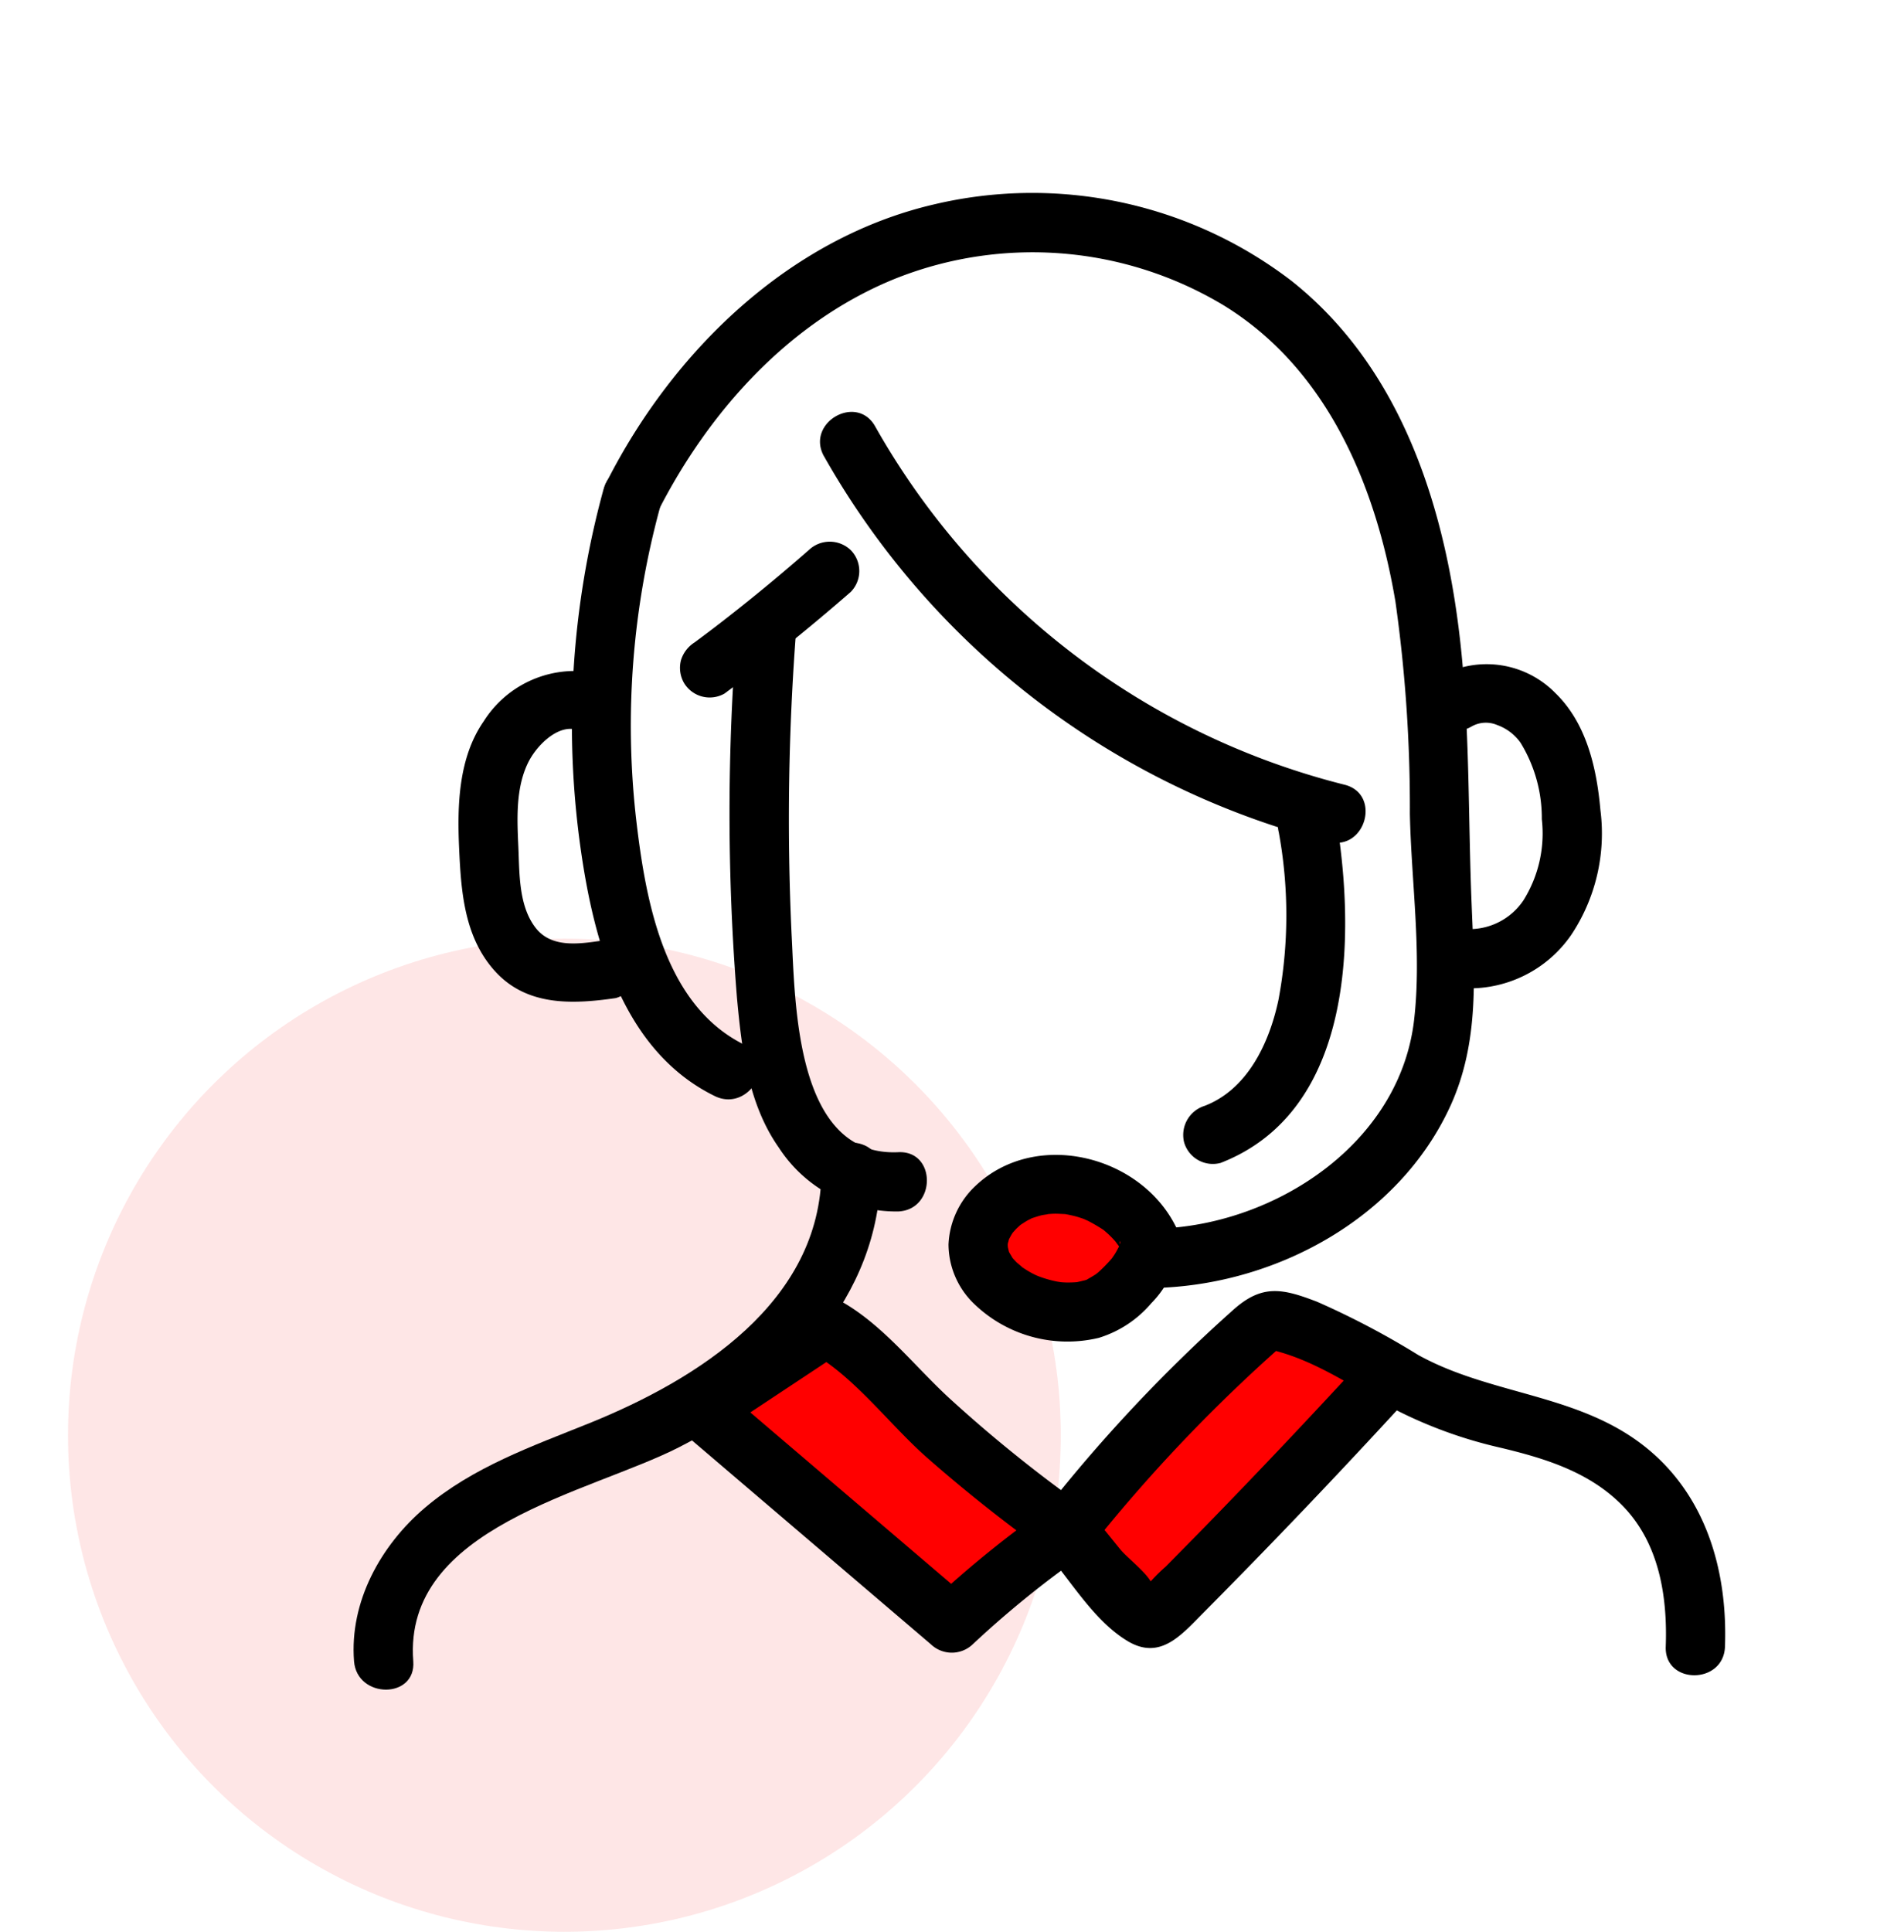 <svg xmlns="http://www.w3.org/2000/svg" width="140" height="142" viewBox="0 0 140 142">
    <defs>
        <style>
            .cls-3{fill:red}
        </style>
    </defs>
    <g id="service-step3-contact.png" transform="translate(-235 -1167)">
        <path id="Icon_Base" fill="none" d="M0 0H140V140H0z" transform="translate(235 1167)"/>
        <circle id="Ellipse_118" cx="36.5" cy="36.5" r="36.5" fill="rgba(242,6,0,0.1)" transform="translate(240 1236)"/>
        <g id="Group_126" transform="translate(-693.065 600.506)">
            <path id="Path_164" d="M975.56 623.435l-8.289 6.653 17.491 14.924 9.354-6.031 6.268 6.532 18.087-17.286-9.317-4.753-13.865 13.734-3.838-1z" class="cls-3" transform="translate(12.362 40.011)"/>
            <ellipse id="Ellipse_121" cx="5.297" cy="4.703" class="cls-3" rx="5.297" ry="4.703" transform="translate(1000.357 653.539)"/>
            <path id="Path_165" d="M968.892 598.232a168.369 168.369 0 0 0 0 27.151c.347 3.781.831 7.814 3.073 11.005a10.3 10.3 0 0 0 8.792 4.7c2.792-.13 2.807-4.486 0-4.356-7.594.354-7.576-10.982-7.851-16.06a181.178 181.178 0 0 1 .347-22.438c.2-2.8-4.163-2.786-4.356 0z" transform="translate(13.362 14.457)"/>
            <path id="Path_166" d="M972.074 592.263a59.376 59.376 0 0 0 37.112 28.341c2.72.678 3.88-3.522 1.158-4.2a55.015 55.015 0 0 1-34.508-26.337c-1.371-2.445-5.135-.252-3.762 2.2z" transform="translate(16.581 7.772)"/>
            <path id="Path_167" d="M992.606 606.289a33.765 33.765 0 0 1-.023 12.316c-.66 3.114-2.238 6.552-5.417 7.787a2.242 2.242 0 0 0-1.522 2.68 2.2 2.2 0 0 0 2.68 1.52c9.853-3.824 9.942-16.707 8.482-25.46a2.195 2.195 0 0 0-2.68-1.522 2.228 2.228 0 0 0-1.52 2.68z" transform="translate(29.487 21.387)"/>
            <path id="Path_168" d="M964.687 592.669a65.4 65.4 0 0 0-1.669 26.578c.98 6.815 3.127 14.755 9.838 18.047 2.509 1.229 4.718-2.527 2.2-3.762-5.9-2.895-7.264-10.531-7.959-16.43a60.985 60.985 0 0 1 1.793-23.275c.74-2.709-3.462-3.863-4.2-1.158z" transform="translate(7.761 9.767)"/>
            <path id="Path_169" d="M967.559 604.114c3.768-7.419 9.754-14.078 17.623-17.2a27.272 27.272 0 0 1 23.958 2.006c7.65 4.682 11.222 13.276 12.659 21.791a107.993 107.993 0 0 1 1.063 15.617c.106 4.959.881 10.215.31 15.148-1.049 9.022-10.1 14.976-18.647 15.323-2.794.114-2.807 4.471 0 4.356 8.7-.352 17.528-5.183 21.278-13.282 2.217-4.794 1.8-9.776 1.6-14.91-.252-6.151-.134-12.325-.747-18.459-1.013-10.147-4.19-20.773-12.488-27.356a31.342 31.342 0 0 0-26.312-5.625c-10.684 2.494-19.2 10.829-24.051 20.392-1.268 2.494 2.49 4.7 3.76 2.2z" transform="translate(8.87)"/>
            <path id="Path_170" d="M998.1 603.166a2.113 2.113 0 0 1 1.87-.108 3.585 3.585 0 0 1 1.717 1.293 10.584 10.584 0 0 1 1.572 5.627 9.288 9.288 0 0 1-1.353 5.973 4.787 4.787 0 0 1-4.207 2.107 2.178 2.178 0 0 0 0 4.356 9.085 9.085 0 0 0 7.718-3.917 13.454 13.454 0 0 0 2.151-9.179c-.269-3.063-1.011-6.37-3.3-8.594a7.082 7.082 0 0 0-8.37-1.319c-2.426 1.4-.234 5.17 2.2 3.762z" transform="translate(38.175 16.728)"/>
            <path id="Path_171" d="M967.656 598.908a7.924 7.924 0 0 0-7.756 3.632c-1.847 2.666-1.946 6.143-1.808 9.261.14 3.193.366 6.558 2.6 9.059 2.349 2.635 5.727 2.484 8.92 2.023a2.194 2.194 0 0 0 1.522-2.68 2.236 2.236 0 0 0-2.68-1.522c-1.615.234-3.574.5-4.711-.933-1.274-1.609-1.206-4.012-1.291-5.948-.091-2.031-.211-4.3.7-6.192.592-1.229 2.033-2.68 3.353-2.5a2.255 2.255 0 0 0 2.68-1.522 2.192 2.192 0 0 0-1.52-2.68z" transform="translate(3.729 16.978)"/>
            <path id="Path_172" d="M975.929 594.543q-2.1 1.841-4.279 3.6-1.054.851-2.126 1.682c-.192.149-.093.081.039-.029-.085.072-.178.137-.269.205-.2.155-.4.31-.606.463-.383.29-.767.577-1.152.864a2.369 2.369 0 0 0-1 1.3 2.228 2.228 0 0 0 .219 1.679 2.2 2.2 0 0 0 2.98.782q4.783-3.549 9.276-7.466a2.192 2.192 0 0 0 0-3.081 2.231 2.231 0 0 0-3.08 0z" transform="translate(11.604 12.386)"/>
            <path id="Path_173" d="M993.354 622.439c-2.631-5.222-10.271-7.111-14.672-2.991a6.266 6.266 0 0 0-2.023 4.343 6.1 6.1 0 0 0 1.919 4.4 9.884 9.884 0 0 0 9.133 2.465 8.243 8.243 0 0 0 3.865-2.552 7.257 7.257 0 0 0 2.077-4.564 2.178 2.178 0 0 0-4.356 0 2.4 2.4 0 0 0-.014.275c-.145-.147.112-.443 0-.151-.035.089-.06.2-.089.29-.108.364 0-.014.037-.077-.108.2-.207.4-.327.592-.062.1-.13.194-.194.29-.223.339.134-.132-.039.056a11.907 11.907 0 0 1-1 1.024c-.052.045-.347.273-.114.1s-.06.039-.118.076c-.2.128-.4.24-.6.356-.352.2.114-.033.132-.05a1.629 1.629 0 0 1-.41.132c-.139.039-.279.068-.418.1-.081.019-.41.029-.056.014-.289.014-.571.029-.86.017-.145-.006-.288-.017-.432-.031.315.031-.039-.01-.172-.037q-.427-.087-.842-.215-.209-.064-.412-.139c-.056-.019-.471-.192-.229-.083.227.1-.122-.064-.172-.089-.083-.041-.165-.083-.246-.128a8.011 8.011 0 0 1-.788-.5c.36.252-.18-.17-.267-.255s-.166-.176-.25-.263-.2-.316 0 .017c-.122-.205-.25-.4-.358-.614.047.093.114.4.029.027-.015-.062-.12-.548-.072-.234.044.292 0-.083 0-.159s.01-.178.01-.267c0 .414-.039.2.006.058.031-.1.077-.229.1-.337-.07.35-.089.176-.01.037.058-.1.112-.209.174-.31s.13-.2.2-.3c-.3.391.087-.064.134-.11.087-.087.178-.168.269-.252.07-.068.322-.223-.006-.006.207-.137.41-.277.629-.395.081-.045.17-.079.248-.128.273-.167-.314.095-.012 0 .254-.077.5-.168.757-.228.174-.042.761-.1.265-.068.229-.017.455-.039.684-.043s.455.015.685.023c.4.016.011-.008-.068-.019.17.025.339.054.507.091.225.048.447.1.666.172.11.035.219.07.327.109s.575.271.118.037a12.8 12.8 0 0 1 1.344.768c.329.223.029.023-.031-.029.13.112.261.221.389.339.167.155.327.319.478.49.076.085.147.174.221.261-.333-.385.013.035.064.112a6.907 6.907 0 0 1 .426.745 2.194 2.194 0 0 0 2.982.782 2.23 2.23 0 0 0 .78-2.98z" transform="translate(21.149 34.18)"/>
            <path id="Path_174" d="M988.468 618.841c-.052 9.629-9.117 15.313-17.055 18.521-4.217 1.7-8.581 3.23-12.1 6.219-3.263 2.773-5.555 6.92-5.216 11.282.215 2.776 4.573 2.8 4.356 0-.767-9.89 12.947-12.351 19.578-15.745 7.812-4 14.74-10.982 14.79-20.277.015-2.8-4.341-2.807-4.356 0z" transform="translate(0 33.741)"/>
            <path id="Path_175" d="M1017.014 627.38q-5.73 6.241-11.646 12.31-1.44 1.472-2.891 2.937a12.986 12.986 0 0 0-1.293 1.3l-.647.648q1.862.038.955-.6c-.261-.79-1.826-1.959-2.362-2.614-.8-.98-1.584-1.979-2.418-2.933a2.18 2.18 0 0 0-2.639-.341 81.085 81.085 0 0 0-8.866 7.164h3.08l-18.421-15.716-.441 3.421 9.173-6.076h-2.2c3.2 1.8 5.745 5.288 8.494 7.714a113.443 113.443 0 0 0 9.179 7.255 2.172 2.172 0 0 0 2.639-.341 117.076 117.076 0 0 1 14.8-15.545l-2.118.56c3.133.521 5.752 2.2 8.461 3.752a33.046 33.046 0 0 0 9.1 3.584c3.286.778 6.583 1.76 9.036 4.217 2.757 2.759 3.386 6.7 3.251 10.44-.1 2.8 4.254 2.8 4.356 0 .205-5.648-1.431-11.272-6.052-14.833-4.9-3.777-11.226-3.683-16.51-6.612a60.347 60.347 0 0 0-7.419-3.905c-2.563-.989-4.041-1.3-6.149.567a114.958 114.958 0 0 0-13.836 14.7l2.641-.341a102.647 102.647 0 0 1-9.625-7.766c-2.614-2.385-4.935-5.454-8.049-7.2a2.171 2.171 0 0 0-2.2 0l-9.172 6.076a2.2 2.2 0 0 0-.441 3.421l18.421 15.716a2.227 2.227 0 0 0 3.08 0 73.173 73.173 0 0 1 7.985-6.482l-2.641-.341c1.872 2.143 3.541 5.077 6.023 6.577 2.4 1.452 3.944-.409 5.58-2.056q7.583-7.638 14.86-15.572c1.9-2.062-1.177-5.15-3.081-3.08z" transform="translate(11.306 39.021)"/>
        </g>
    </g>
</svg>
